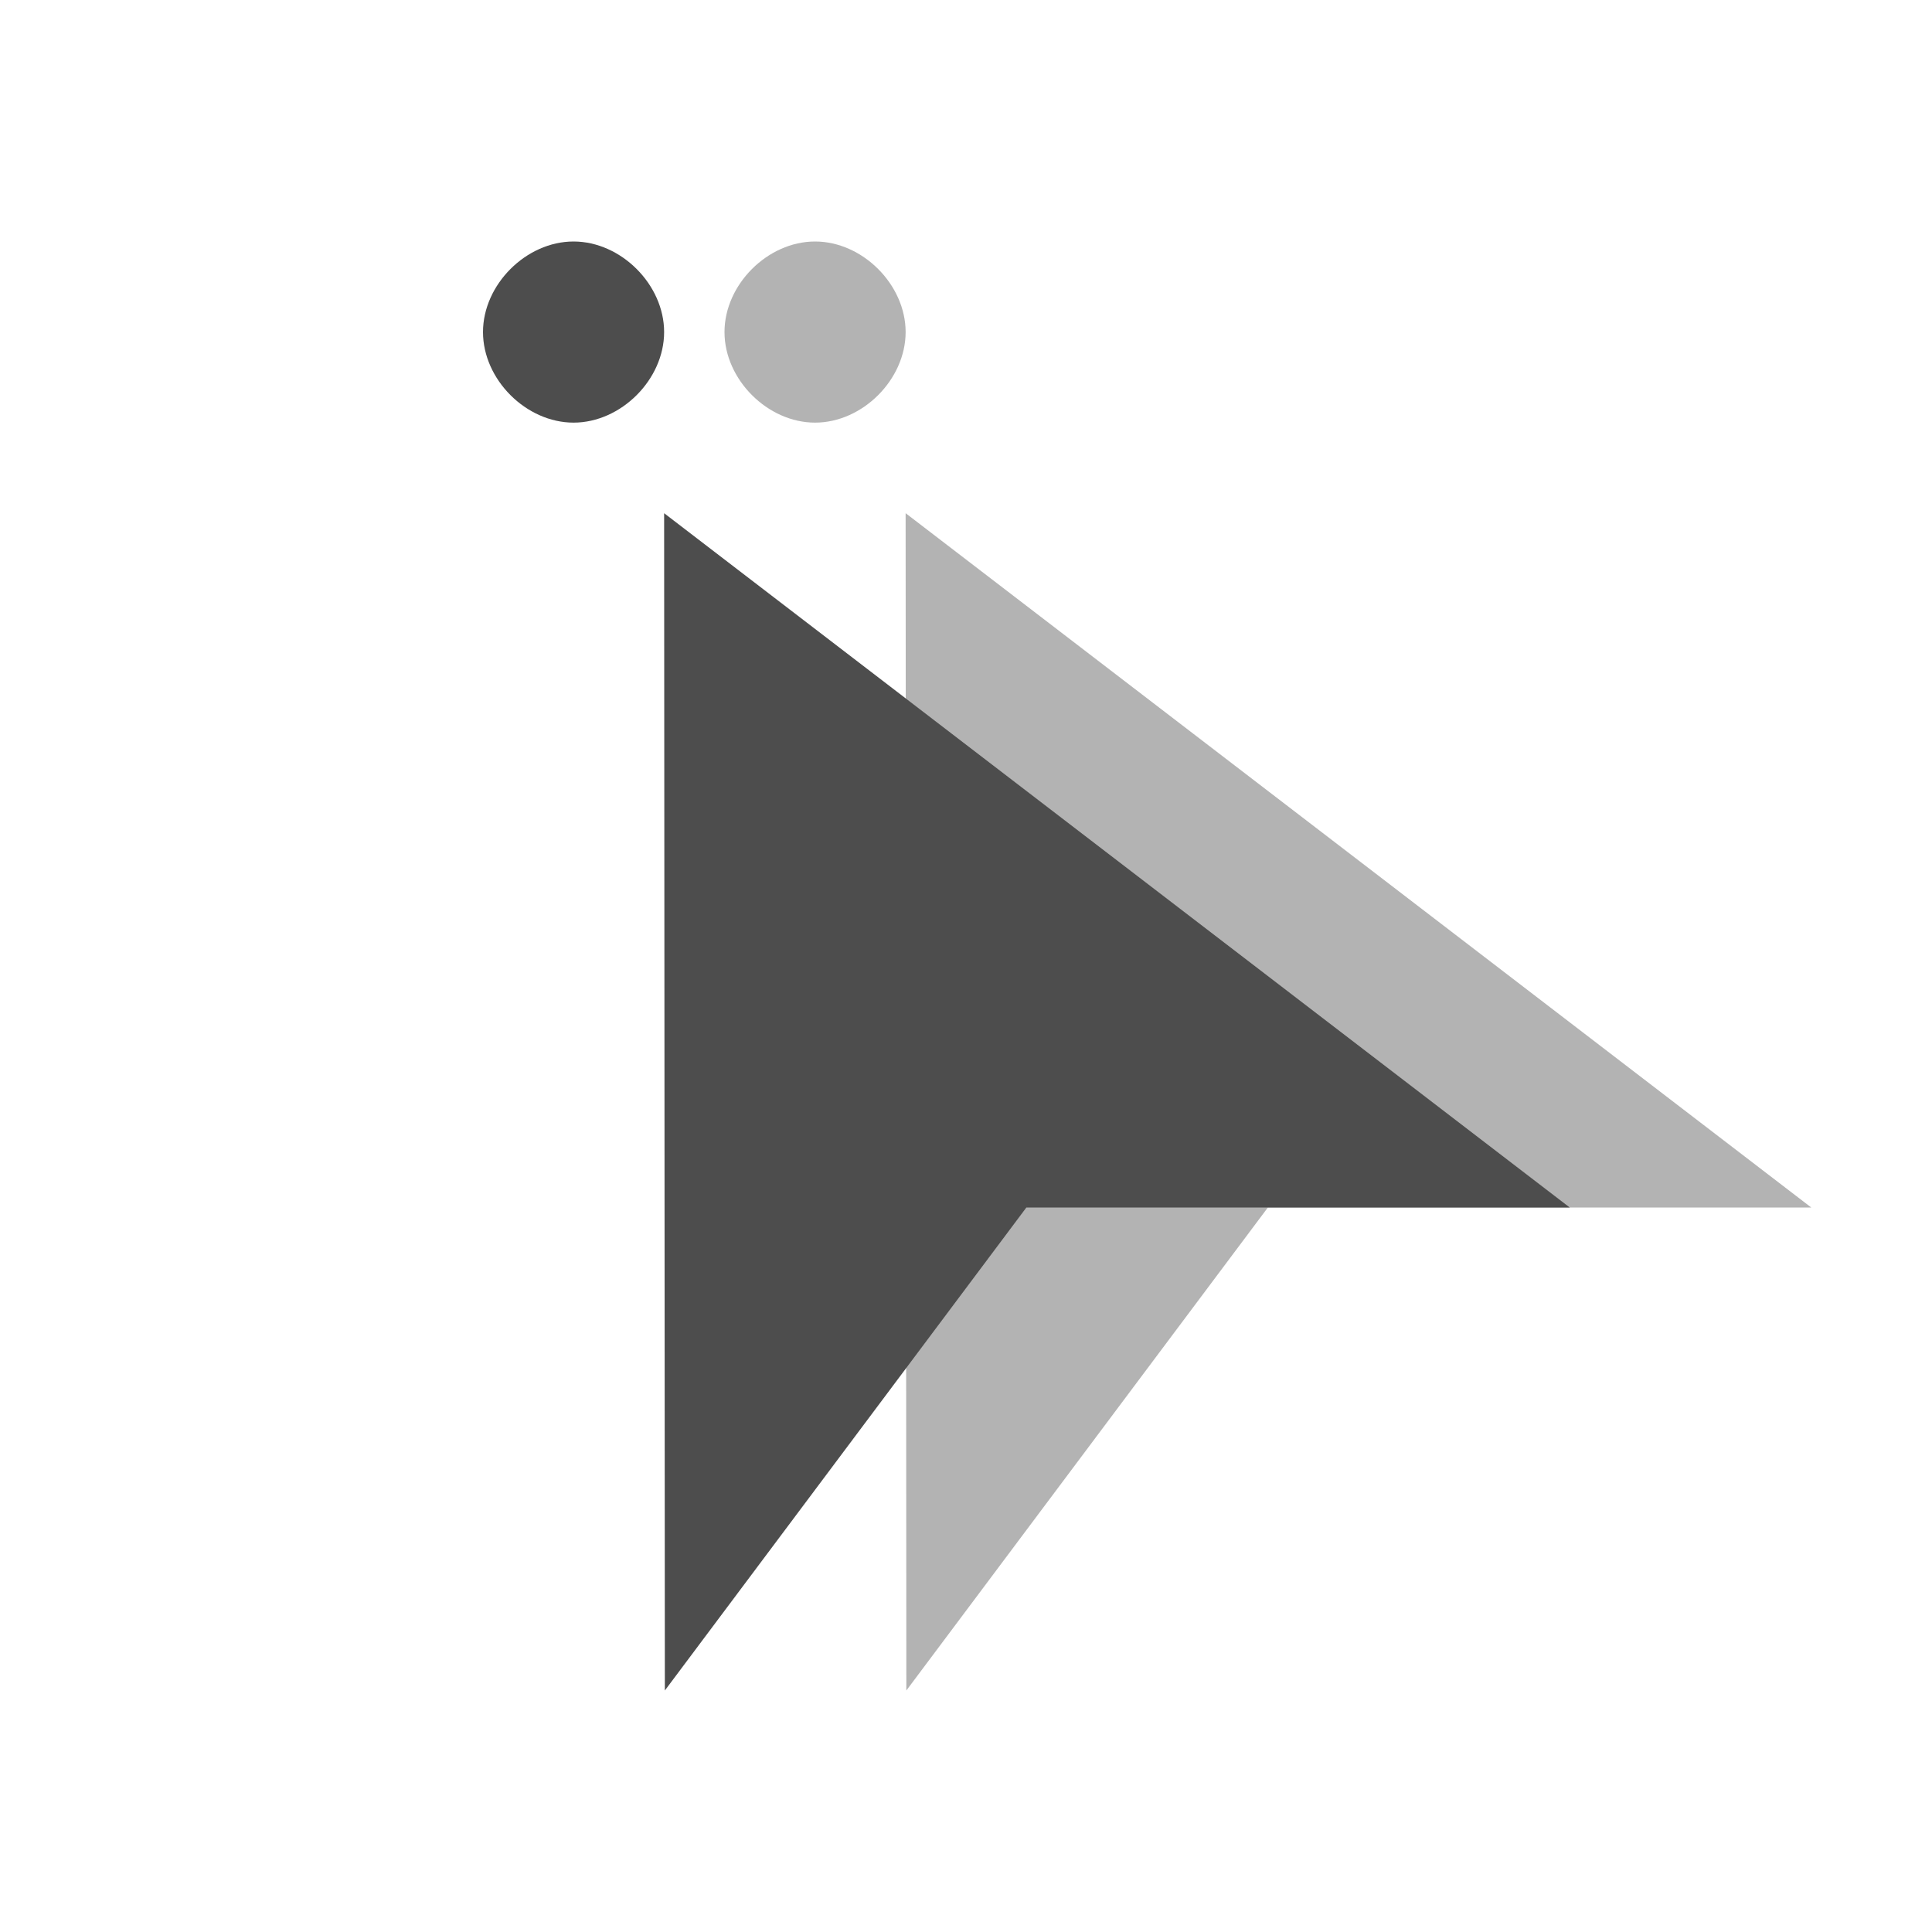 <svg xmlns="http://www.w3.org/2000/svg" viewBox="0 0 16 16">
 <path 
     style="fill:#b3b3b3" 
     d="M 6.75 2 C 6.357 2 6 2.357 6 2.75 C 6 3.143 6.357 3.5 6.75 3.5 C 7.143 3.5 7.5 3.143 7.5 2.75 C 7.5 2.357 7.143 2 6.75 2 z M 7.5 4.25 L 7.506 14 L 10.5 10 L 15 10 L 7.5 4.25 z "
     />
 <path 
     style="fill:#4d4d4d" 
     d="M 4.75 2 C 4.357 2 4 2.357 4 2.75 C 4 3.143 4.357 3.5 4.75 3.5 C 5.143 3.5 5.5 3.143 5.5 2.75 C 5.5 2.357 5.143 2 4.75 2 z M 5.5 4.25 L 5.506 14 L 8.5 10 L 13 10 L 5.5 4.25 z "
     />
 </svg>
